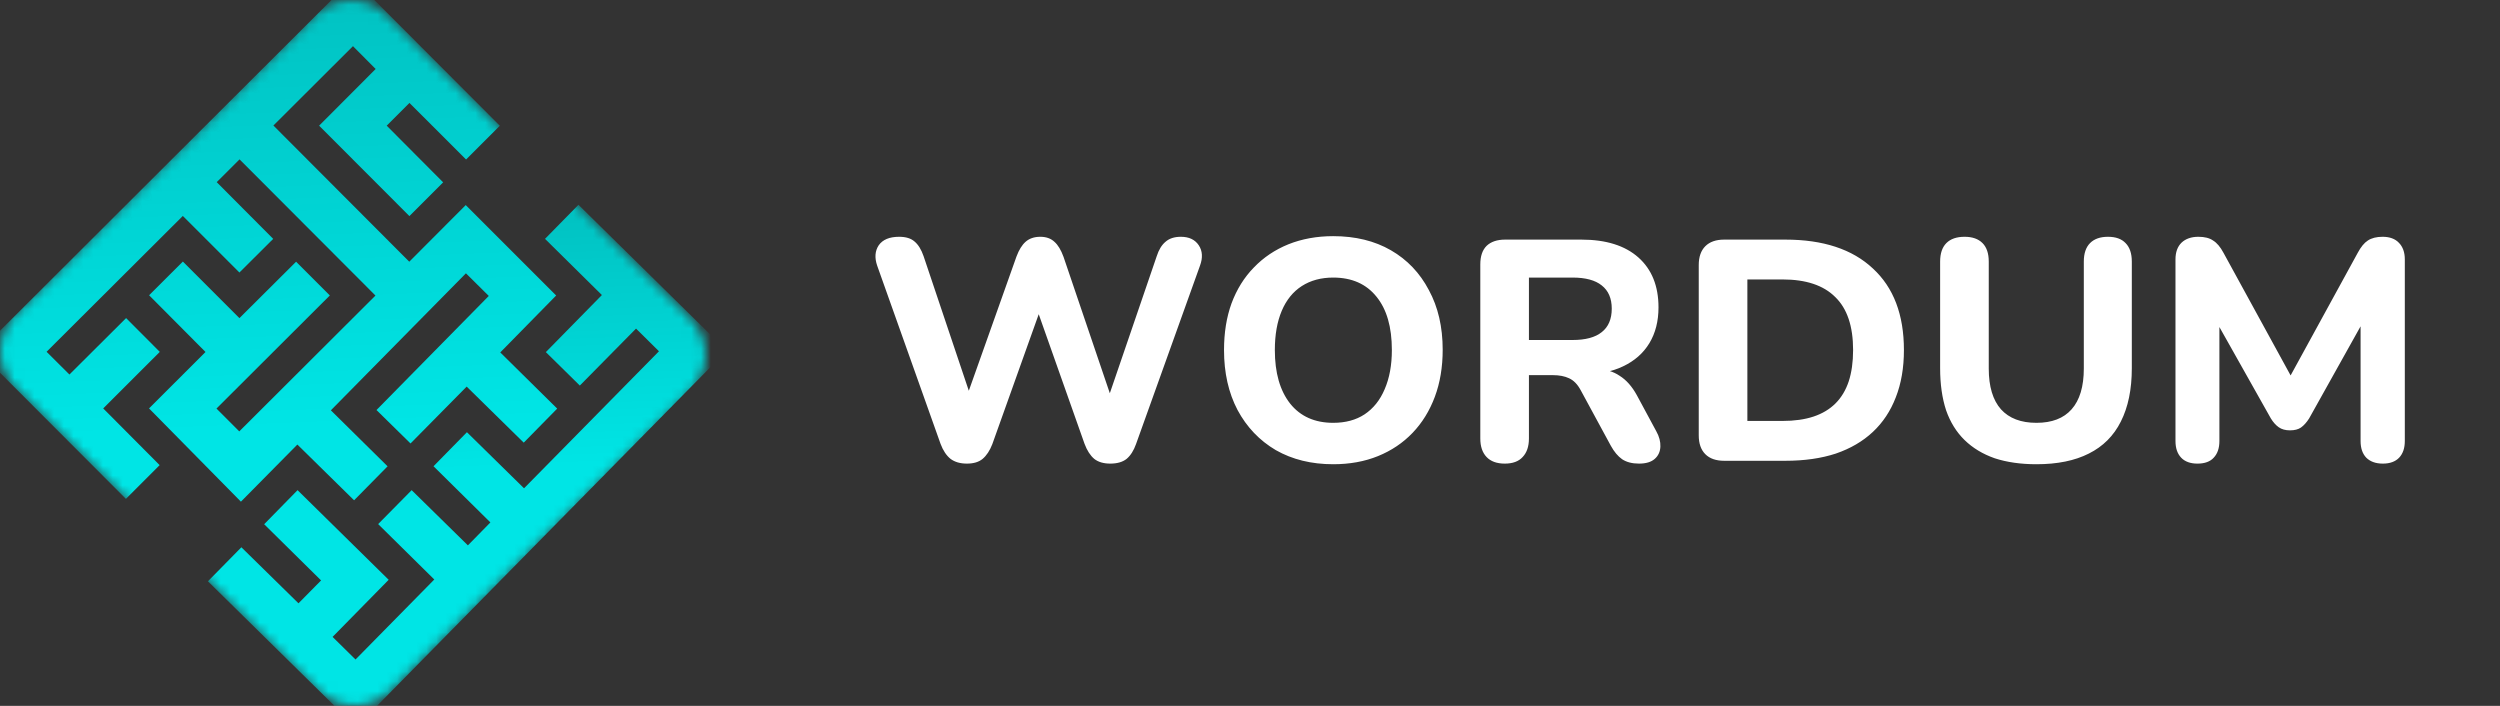 <svg width="255" height="72" viewBox="0 0 255 72" fill="none" xmlns="http://www.w3.org/2000/svg">
<rect x="0" y="0" width="255" height="72" fill="#333333" stroke="none"/>
<mask id="mask0_311_2580" style="mask-type:luminance" maskUnits="userSpaceOnUse" x="0" y="0" width="72" height="72">
<path d="M70.436 39.945L39.943 70.436C37.858 72.521 34.471 72.521 32.386 70.436L1.564 39.611C-0.521 37.526 -0.521 34.139 1.564 32.055L32.057 1.564C34.142 -0.521 37.529 -0.521 39.614 1.564L70.436 32.389C72.521 34.474 72.521 37.861 70.436 39.945Z" fill="white"/>
</mask>
<g mask="url(#mask0_311_2580)">
<path d="M4.751 35.882C5.574 36.705 6.317 37.443 7.081 38.201C9.016 36.276 10.912 34.386 12.862 32.445C14.024 33.608 15.147 34.74 16.299 35.892C14.354 37.837 12.458 39.733 10.527 41.658C12.453 43.593 14.344 45.494 16.284 47.444C15.132 48.596 14.014 49.714 12.842 50.886C7.854 45.893 2.891 40.915 -2.143 35.872C10.557 23.203 23.247 10.544 36.002 -2.185C40.986 2.807 45.949 7.775 50.982 12.823C49.835 13.97 48.712 15.098 47.54 16.27C45.6 14.334 43.709 12.439 41.764 10.499C40.976 11.287 40.222 12.04 39.444 12.818C41.38 14.758 43.27 16.664 45.201 18.599C44.053 19.746 42.936 20.859 41.759 22.041C38.681 18.958 35.648 15.921 32.55 12.818C34.476 10.888 36.382 8.982 38.317 7.037C37.539 6.254 36.8 5.511 36.002 4.708C33.294 7.406 30.605 10.09 27.887 12.803C32.526 17.452 37.11 22.046 41.744 26.694C43.664 24.769 45.555 22.874 47.505 20.918C50.588 24.001 53.641 27.053 56.728 30.141C54.833 32.071 52.952 33.982 51.027 35.947C52.957 37.847 54.863 39.733 56.833 41.678C55.701 42.83 54.589 43.962 53.421 45.15C51.471 43.234 49.56 41.354 47.6 39.433C45.694 41.364 43.814 43.264 41.873 45.234C40.706 44.087 39.564 42.97 38.402 41.823C42.223 37.942 46.004 34.096 49.855 30.186C49.087 29.423 48.333 28.68 47.525 27.877C42.921 32.545 38.367 37.164 33.748 41.853C35.668 43.753 37.574 45.628 39.534 47.564C38.382 48.731 37.259 49.868 36.117 51.03C34.182 49.13 32.286 47.264 30.331 45.344C28.41 47.289 26.515 49.205 24.574 51.17C21.432 47.978 18.329 44.83 15.201 41.658C17.127 39.733 19.027 37.837 20.963 35.902C19.042 33.977 17.157 32.076 15.207 30.116C16.359 28.964 17.491 27.837 18.653 26.679C20.584 28.61 22.479 30.51 24.42 32.45C26.34 30.54 28.241 28.65 30.201 26.694C31.348 27.842 32.476 28.969 33.643 30.136C29.782 33.987 25.951 37.812 22.08 41.673C22.868 42.461 23.622 43.214 24.405 44.002C29.039 39.379 33.638 34.795 38.297 30.146C33.673 25.512 29.074 20.904 24.435 16.255C23.637 17.048 22.883 17.801 22.105 18.579C24.056 20.534 25.946 22.435 27.867 24.365C26.704 25.522 25.587 26.635 24.42 27.797C22.489 25.866 20.599 23.976 18.648 22.026C14.009 26.649 9.4 31.243 4.751 35.882Z" fill="url(#paint0_linear_311_2580)"/>
<path d="M36.322 74.167C31.274 69.199 26.266 64.271 21.208 59.293C22.35 58.131 23.453 57.009 24.62 55.822C26.555 57.717 28.461 59.592 30.446 61.538C31.219 60.755 31.963 60.006 32.751 59.203C30.8 57.278 28.895 55.398 26.945 53.472C28.082 52.31 29.189 51.183 30.351 49.996C33.449 53.043 36.522 56.066 39.645 59.139C37.734 61.084 35.858 62.994 33.923 64.964C34.701 65.733 35.459 66.476 36.263 67.269C38.951 64.535 41.605 61.847 44.298 59.109C42.368 57.208 40.487 55.348 38.572 53.457C39.709 52.305 40.822 51.178 41.989 49.996C43.904 51.876 45.79 53.727 47.725 55.627C48.499 54.839 49.227 54.096 50.02 53.288C48.09 51.382 46.189 49.507 44.219 47.557C45.361 46.395 46.478 45.252 47.626 44.085C49.571 45.995 51.481 47.876 53.452 49.806C58.041 45.142 62.595 40.519 67.214 35.83C66.436 35.062 65.668 34.304 64.875 33.516C62.94 35.481 61.054 37.386 59.143 39.327C57.981 38.184 56.859 37.077 55.677 35.915C57.587 33.97 59.458 32.064 61.393 30.094C59.463 28.189 57.562 26.313 55.592 24.363C56.739 23.196 57.856 22.054 59.004 20.887C64.047 25.849 69.06 30.782 74.123 35.765C61.518 48.574 48.947 61.343 36.322 74.167Z" fill="url(#paint1_linear_311_2580)"/>
</g>
<path d="M98.624 47.288C97.941 47.288 97.387 47.128 96.96 46.808C96.533 46.467 96.192 45.955 95.936 45.272L89.472 27.096C89.195 26.285 89.248 25.592 89.632 25.016C90.037 24.44 90.731 24.152 91.712 24.152C92.395 24.152 92.917 24.312 93.28 24.632C93.664 24.952 93.973 25.453 94.208 26.136L99.488 41.848H98.112L103.68 26.168C103.936 25.485 104.245 24.984 104.608 24.664C104.992 24.323 105.493 24.152 106.112 24.152C106.709 24.152 107.189 24.323 107.552 24.664C107.915 24.984 108.224 25.496 108.48 26.2L113.792 41.848H112.608L117.984 26.136C118.197 25.475 118.496 24.984 118.88 24.664C119.264 24.323 119.787 24.152 120.448 24.152C121.28 24.152 121.888 24.44 122.272 25.016C122.656 25.592 122.699 26.285 122.4 27.096L115.872 45.304C115.637 45.965 115.317 46.467 114.912 46.808C114.507 47.128 113.952 47.288 113.248 47.288C112.565 47.288 112.021 47.128 111.616 46.808C111.211 46.467 110.88 45.955 110.624 45.272L105.568 30.968H106.336L101.216 45.304C100.96 45.965 100.629 46.467 100.224 46.808C99.84 47.128 99.307 47.288 98.624 47.288ZM135.986 47.352C133.767 47.352 131.815 46.872 130.13 45.912C128.466 44.931 127.165 43.565 126.226 41.816C125.309 40.067 124.85 38.029 124.85 35.704C124.85 33.933 125.106 32.344 125.618 30.936C126.151 29.507 126.909 28.291 127.89 27.288C128.871 26.264 130.045 25.475 131.41 24.92C132.797 24.365 134.322 24.088 135.986 24.088C138.247 24.088 140.21 24.568 141.874 25.528C143.538 26.488 144.829 27.843 145.746 29.592C146.685 31.32 147.154 33.347 147.154 35.672C147.154 37.443 146.887 39.043 146.354 40.472C145.821 41.901 145.063 43.128 144.082 44.152C143.101 45.176 141.927 45.965 140.562 46.52C139.197 47.075 137.671 47.352 135.986 47.352ZM135.986 43.128C137.245 43.128 138.311 42.84 139.186 42.264C140.082 41.667 140.765 40.813 141.234 39.704C141.725 38.573 141.97 37.24 141.97 35.704C141.97 33.357 141.447 31.544 140.402 30.264C139.357 28.963 137.885 28.312 135.986 28.312C134.749 28.312 133.682 28.6 132.786 29.176C131.89 29.752 131.207 30.595 130.738 31.704C130.269 32.813 130.034 34.147 130.034 35.704C130.034 38.029 130.557 39.853 131.602 41.176C132.647 42.477 134.109 43.128 135.986 43.128ZM153.487 47.288C152.676 47.288 152.057 47.064 151.631 46.616C151.204 46.168 150.991 45.539 150.991 44.728V26.968C150.991 26.136 151.204 25.507 151.631 25.08C152.079 24.653 152.708 24.44 153.519 24.44H161.295C163.812 24.44 165.753 25.048 167.119 26.264C168.484 27.48 169.167 29.176 169.167 31.352C169.167 32.76 168.857 33.976 168.239 35C167.62 36.024 166.724 36.813 165.551 37.368C164.399 37.923 162.98 38.2 161.295 38.2L161.551 37.656H162.863C163.759 37.656 164.537 37.88 165.199 38.328C165.881 38.755 166.468 39.416 166.959 40.312L168.943 43.992C169.241 44.525 169.38 45.048 169.359 45.56C169.337 46.072 169.145 46.488 168.783 46.808C168.42 47.128 167.887 47.288 167.183 47.288C166.479 47.288 165.903 47.139 165.455 46.84C165.028 46.541 164.644 46.083 164.303 45.464L161.231 39.8C160.911 39.203 160.516 38.797 160.047 38.584C159.599 38.371 159.044 38.264 158.383 38.264H155.951V44.728C155.951 45.539 155.737 46.168 155.311 46.616C154.905 47.064 154.297 47.288 153.487 47.288ZM155.951 34.68H160.399C161.721 34.68 162.713 34.413 163.375 33.88C164.057 33.347 164.399 32.547 164.399 31.48C164.399 30.435 164.057 29.645 163.375 29.112C162.713 28.579 161.721 28.312 160.399 28.312H155.951V34.68ZM175.864 47C175.032 47 174.392 46.776 173.944 46.328C173.496 45.88 173.272 45.24 173.272 44.408V27.032C173.272 26.2 173.496 25.56 173.944 25.112C174.392 24.664 175.032 24.44 175.864 24.44H182.104C185.965 24.44 188.941 25.421 191.032 27.384C193.144 29.325 194.2 32.099 194.2 35.704C194.2 37.517 193.923 39.128 193.368 40.536C192.835 41.923 192.056 43.096 191.032 44.056C190.008 45.016 188.749 45.752 187.256 46.264C185.763 46.755 184.045 47 182.104 47H175.864ZM178.232 42.936H181.816C183.032 42.936 184.088 42.787 184.984 42.488C185.88 42.189 186.627 41.741 187.224 41.144C187.821 40.547 188.269 39.8 188.568 38.904C188.867 37.987 189.016 36.92 189.016 35.704C189.016 33.272 188.408 31.469 187.192 30.296C185.997 29.101 184.205 28.504 181.816 28.504H178.232V42.936ZM207.717 47.352C206.117 47.352 204.699 47.149 203.461 46.744C202.245 46.317 201.221 45.699 200.389 44.888C199.557 44.077 198.928 43.064 198.501 41.848C198.096 40.611 197.893 39.181 197.893 37.56V26.68C197.893 25.848 198.107 25.219 198.533 24.792C198.96 24.365 199.579 24.152 200.389 24.152C201.179 24.152 201.787 24.365 202.213 24.792C202.64 25.219 202.853 25.848 202.853 26.68V37.592C202.853 39.427 203.269 40.813 204.101 41.752C204.933 42.669 206.139 43.128 207.717 43.128C209.296 43.128 210.491 42.669 211.301 41.752C212.133 40.813 212.549 39.427 212.549 37.592V26.68C212.549 25.848 212.763 25.219 213.189 24.792C213.616 24.365 214.224 24.152 215.013 24.152C215.803 24.152 216.4 24.365 216.805 24.792C217.232 25.219 217.445 25.848 217.445 26.68V37.56C217.445 39.715 217.072 41.528 216.325 43C215.6 44.451 214.512 45.539 213.061 46.264C211.632 46.989 209.851 47.352 207.717 47.352ZM224.139 47.288C223.413 47.288 222.859 47.085 222.475 46.68C222.091 46.275 221.899 45.709 221.899 44.984V26.456C221.899 25.731 222.101 25.165 222.507 24.76C222.933 24.355 223.509 24.152 224.235 24.152C224.875 24.152 225.376 24.28 225.739 24.536C226.123 24.771 226.475 25.187 226.795 25.784L234.187 39.288H233.099L240.491 25.784C240.811 25.187 241.152 24.771 241.515 24.536C241.899 24.28 242.4 24.152 243.019 24.152C243.744 24.152 244.299 24.355 244.683 24.76C245.088 25.165 245.291 25.731 245.291 26.456V44.984C245.291 45.709 245.099 46.275 244.715 46.68C244.331 47.085 243.776 47.288 243.051 47.288C242.325 47.288 241.76 47.085 241.355 46.68C240.971 46.275 240.779 45.709 240.779 44.984V32.024H241.483L235.531 42.68C235.275 43.085 234.997 43.395 234.699 43.608C234.421 43.8 234.048 43.896 233.579 43.896C233.109 43.896 232.725 43.789 232.427 43.576C232.128 43.363 231.861 43.064 231.627 42.68L225.611 31.992H226.379V44.984C226.379 45.709 226.187 46.275 225.803 46.68C225.44 47.085 224.885 47.288 224.139 47.288Z" fill="white"/>
<defs>
<linearGradient id="paint0_linear_311_2580" x1="28.037" y1="51.357" x2="25.894" y2="-1.774" gradientUnits="userSpaceOnUse">
<stop offset="0.142" stop-color="#00E5E5"/>
<stop offset="1" stop-color="#01C1C1"/>
</linearGradient>
<linearGradient id="paint1_linear_311_2580" x1="48.723" y1="73.669" x2="46.615" y2="21.391" gradientUnits="userSpaceOnUse">
<stop offset="0.493" stop-color="#00E5E5"/>
<stop offset="1" stop-color="#01C1C1"/>
</linearGradient>
</defs>
</svg>
